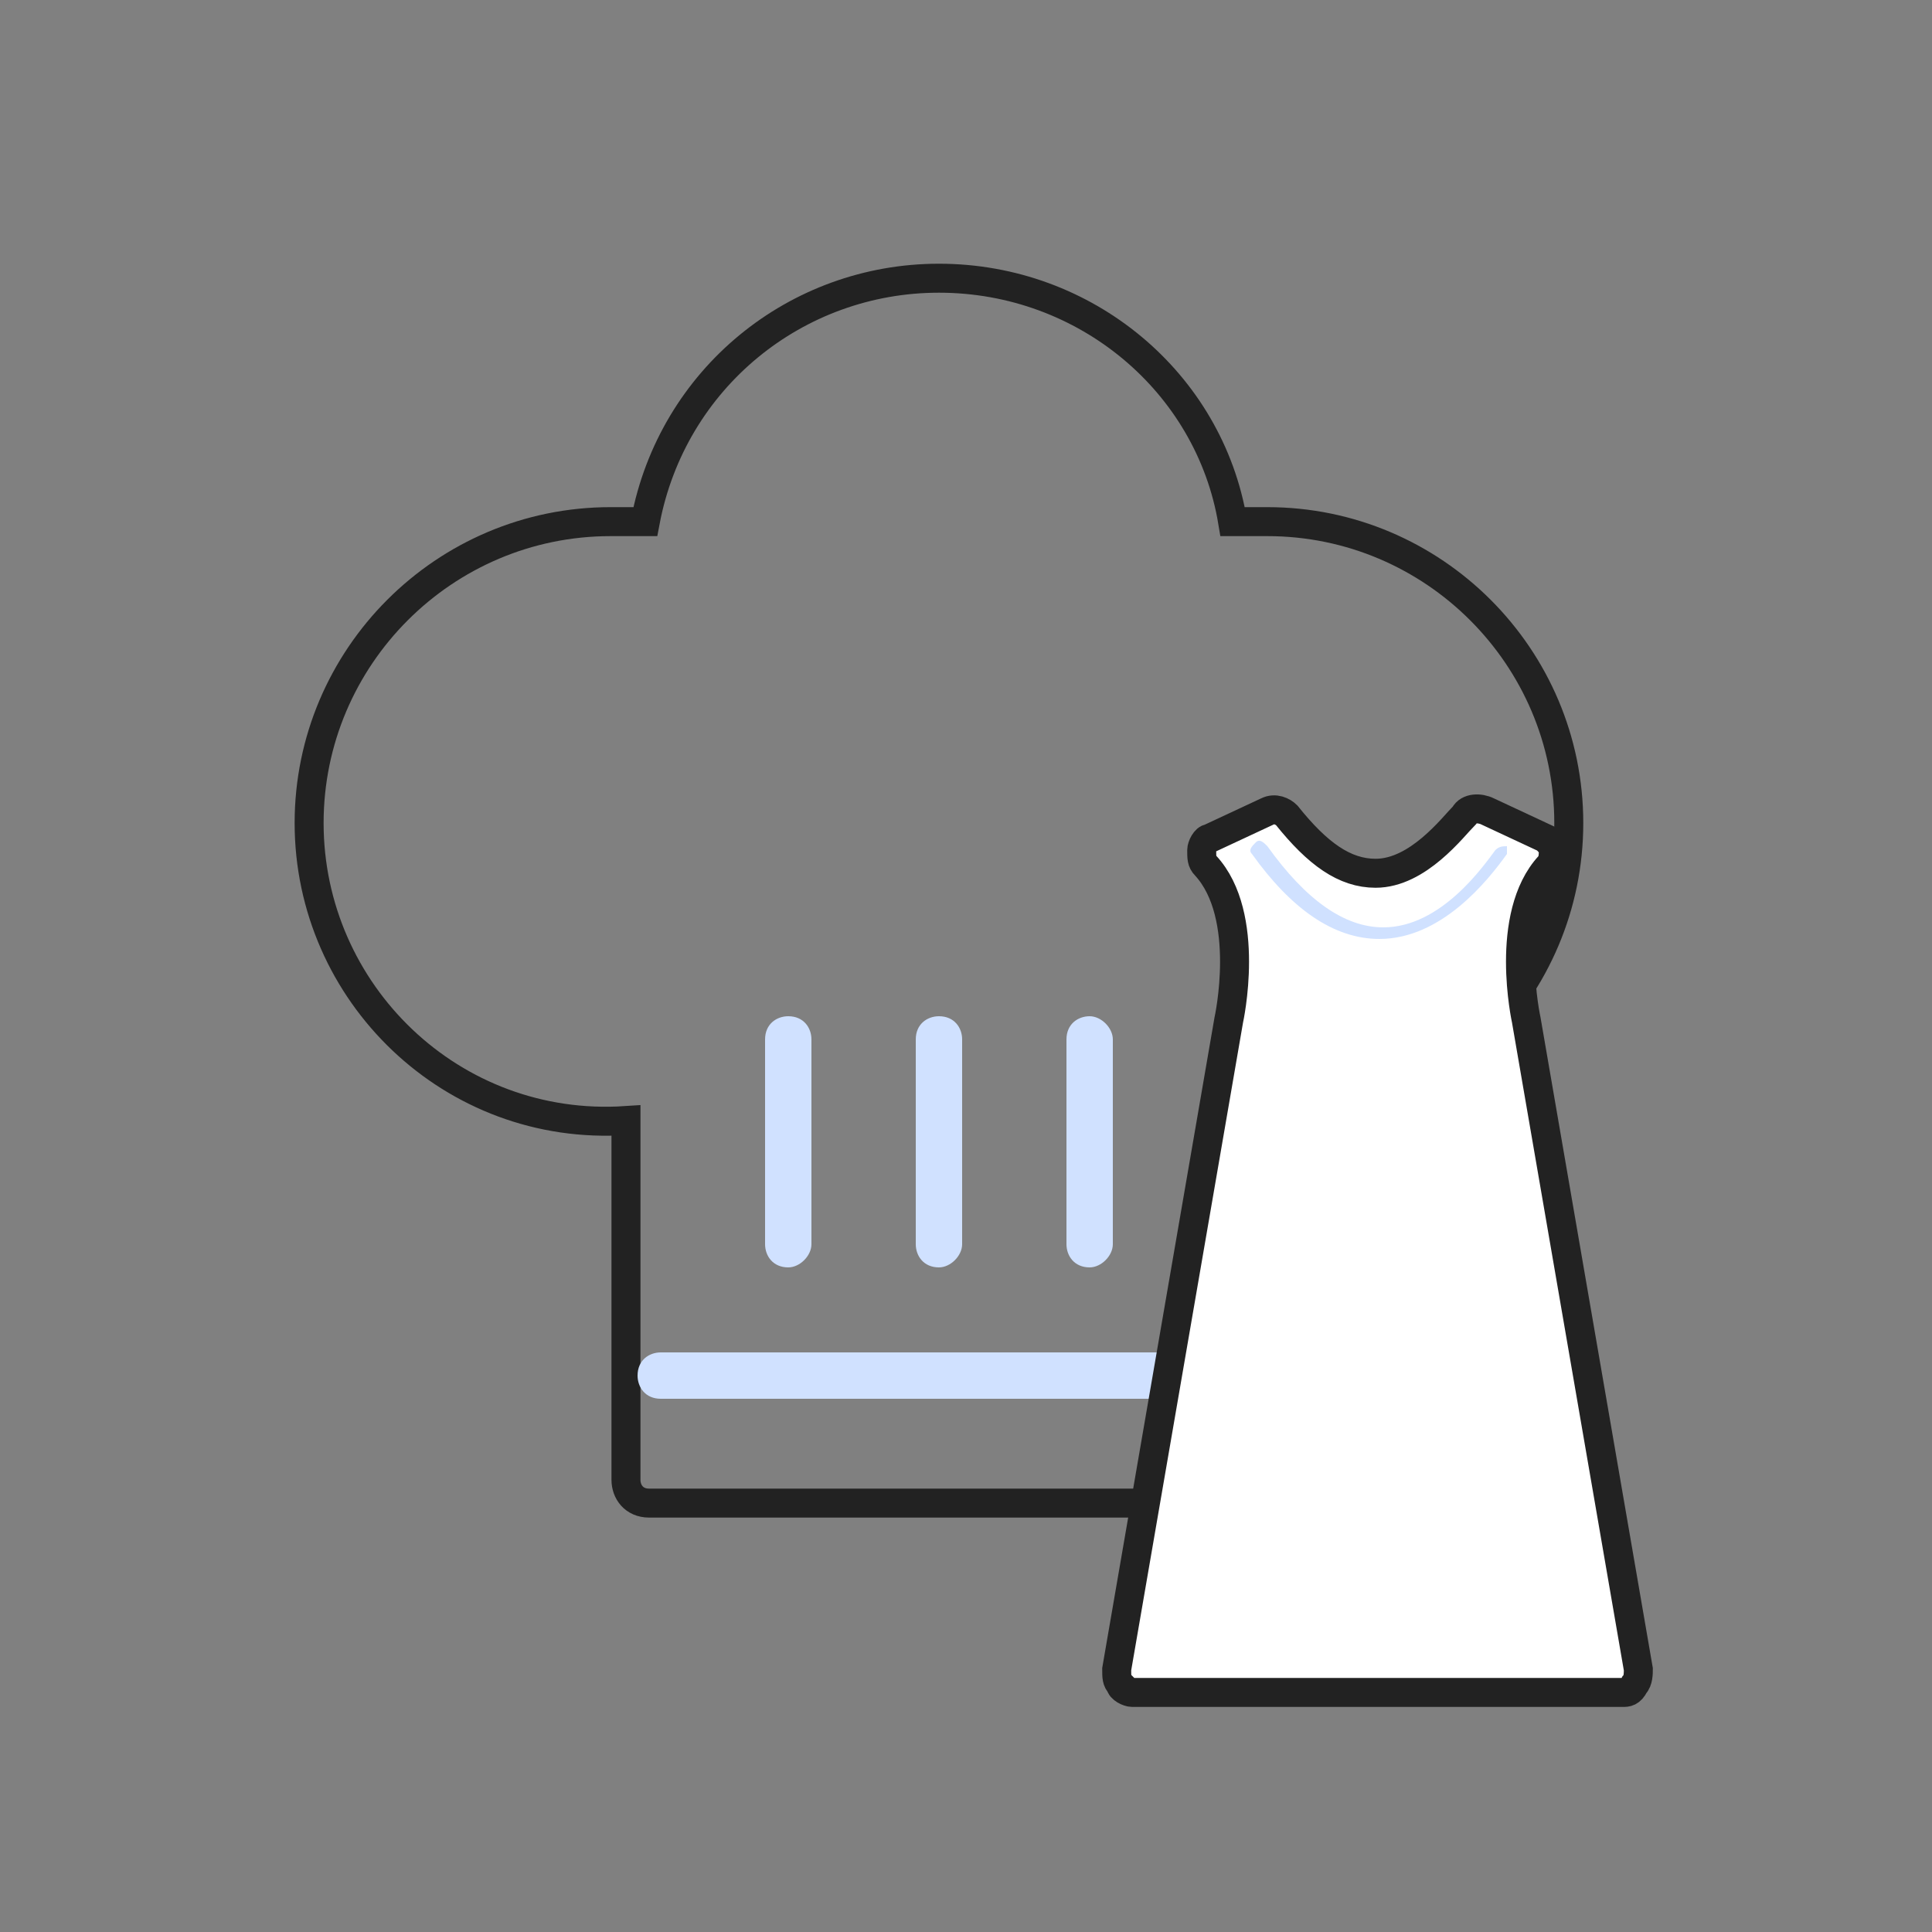 <?xml version="1.0" encoding="utf-8"?>
<!-- Generator: Adobe Illustrator 22.0.0, SVG Export Plug-In . SVG Version: 6.00 Build 0)  -->
<svg version="1.1" id="Layer_1" xmlns="http://www.w3.org/2000/svg" xmlns:xlink="http://www.w3.org/1999/xlink" x="0px" y="0px"
	 viewBox="0 0 50 50" style="enable-background:new 0 0 50 50;" xml:space="preserve">
<rect x="0" y="0" width="50" height="50" fill="#808080" stroke="none"/>
<style type="text/css">
	.st0{fill:#FFFFFF;stroke:#222222;stroke-width:0.75;stroke-linecap:round;stroke-linejoin:round;stroke-miterlimit:10;}
	.st1{fill:#D0E1FF;stroke:#222222;stroke-width:0.75;stroke-linecap:round;stroke-linejoin:round;stroke-miterlimit:10;}
	.st2{fill:#D0E1FF;}
	.st3{fill:none;stroke:#222222;stroke-width:0.5;stroke-linecap:square;stroke-linejoin:round;stroke-miterlimit:10;}
	.st4{fill:none;stroke:#222222;stroke-width:0.75;stroke-linecap:round;stroke-linejoin:round;stroke-miterlimit:10;}
	.st5{fill:none;stroke:#222222;stroke-width:0.75;stroke-linecap:square;stroke-linejoin:round;stroke-miterlimit:10;}
	.st6{fill:#F6F0ED;stroke:#222222;stroke-width:0.75;stroke-linecap:round;stroke-linejoin:round;stroke-miterlimit:10;}
	.st7{fill:none;stroke:#222222;stroke-width:0.75;}
	.st8{fill:#FFFFFF;stroke:#222222;stroke-width:0.75;}
	.st9{fill:#D0E1FF;stroke:#222222;stroke-width:0.75;stroke-linejoin:round;}
	.st10{fill:none;stroke:#FFFFFF;stroke-width:0.75;stroke-linecap:round;stroke-linejoin:round;}
	.st11{fill:#FFFFFF;stroke:#222222;stroke-width:0.75;stroke-linecap:round;stroke-linejoin:round;}
	.st12{fill:#D0E1FF;stroke:#222222;stroke-width:0.75;stroke-linecap:round;stroke-linejoin:round;}
	.st13{fill:none;stroke:#222222;stroke-width:0.75;stroke-linejoin:round;stroke-dasharray:1.938,4.846;}
	.st14{fill:#4C4C4C;}
	.st15{fill:#FFFFFF;stroke:#222222;stroke-width:0.75;stroke-linejoin:round;stroke-miterlimit:10;}
	.st16{fill:none;stroke:#222222;stroke-width:0.75;stroke-linejoin:round;stroke-miterlimit:10;}
	.st17{fill:#D0E1FF;stroke:#222222;stroke-width:0.75;stroke-linejoin:round;stroke-miterlimit:10;}
	.st18{fill:#222222;}
	.st19{fill:none;stroke:#222222;stroke-width:0.75;stroke-linecap:round;stroke-miterlimit:10;}
	.st20{fill:#B1CFF0;stroke:#222222;stroke-width:0.75;stroke-linecap:round;stroke-linejoin:round;stroke-miterlimit:10;}
	.st21{fill:#D0E1FF;stroke:#222222;stroke-width:0.75;}
	.st22{fill:#F0F7F2;stroke:#222222;stroke-width:0.75;stroke-linecap:round;stroke-linejoin:round;stroke-miterlimit:10;}
	.st23{fill:#D0E7EE;}
	.st24{fill:#FFFFFF;}
	.st25{fill:#FFFFFF;stroke:#222222;stroke-width:0.75;stroke-linecap:round;}
	.st26{fill:none;stroke:#222222;stroke-width:0.75;stroke-linecap:round;}
	.st27{fill:none;stroke:#222222;stroke-width:0.75;stroke-miterlimit:10;}
	.st28{fill:#FFFFFF;stroke:#222222;stroke-width:0.75;stroke-miterlimit:10;}
</style>
<g>
	<path class="st27" d="M31.8,38.9h-15c-0.4,0-0.6-0.3-0.6-0.6V29C11.7,29.3,8,25.7,8,21.3c0-4.3,3.5-7.8,7.8-7.8c0.3,0,0.6,0,0.9,0
		c0.7-3.7,3.9-6.3,7.6-6.3c3.8,0,7,2.7,7.6,6.3c0.3,0,0.6,0,0.9,0c4.3,0,7.8,3.5,7.8,7.8c0,4.3-3.5,7.8-7.8,7.8c-0.1,0-0.3,0-0.4,0
		v9.2C32.4,38.6,32.1,38.9,31.8,38.9z"/>
</g>
<g>
	<path class="st2" d="M31.4,36.2H17.1c-0.4,0-0.6-0.3-0.6-0.6c0-0.4,0.3-0.6,0.6-0.6h14.3c0.4,0,0.6,0.3,0.6,0.6
		C32.1,35.9,31.8,36.2,31.4,36.2z"/>
</g>
<g>
	<g>
		<path class="st2" d="M20.4,32.8c-0.4,0-0.6-0.3-0.6-0.6v-5.3c0-0.4,0.3-0.6,0.6-0.6c0.4,0,0.6,0.3,0.6,0.6v5.3
			C21,32.5,20.7,32.8,20.4,32.8z"/>
	</g>
	<g>
		<path class="st2" d="M24.3,32.8c-0.4,0-0.6-0.3-0.6-0.6v-5.3c0-0.4,0.3-0.6,0.6-0.6c0.4,0,0.6,0.3,0.6,0.6v5.3
			C24.9,32.5,24.6,32.8,24.3,32.8z"/>
	</g>
	<g>
		<path class="st2" d="M28.2,32.8c-0.4,0-0.6-0.3-0.6-0.6v-5.3c0-0.4,0.3-0.6,0.6-0.6s0.6,0.3,0.6,0.6v5.3
			C28.8,32.5,28.5,32.8,28.2,32.8z"/>
	</g>
</g>
<path class="st28" d="M42,43.8H29.3c-0.1,0-0.3-0.1-0.3-0.2c-0.1-0.1-0.1-0.2-0.1-0.4l2.9-16.8c0,0,0.6-2.7-0.6-4
	c-0.1-0.1-0.1-0.2-0.1-0.4c0-0.1,0.1-0.3,0.2-0.3l1.5-0.7c0.2-0.1,0.4,0,0.5,0.1c0.8,1,1.5,1.5,2.3,1.5c0,0,0,0,0,0
	c1.1,0,2-1.2,2.3-1.5c0.1-0.2,0.4-0.2,0.6-0.1l1.5,0.7c0.1,0.1,0.2,0.2,0.2,0.3c0,0.1,0,0.3-0.1,0.4c-1.2,1.3-0.6,4-0.6,4l2.9,16.8
	c0,0.1,0,0.3-0.1,0.4C42.2,43.8,42.1,43.8,42,43.8z"/>
<path class="st2" d="M35.7,24.3c-1.2,0-2.3-0.8-3.3-2.2c-0.1-0.1,0-0.2,0.1-0.3c0.1-0.1,0.2,0,0.3,0.1c1,1.4,2,2.1,3,2.1
	c1.5,0,2.6-1.6,2.9-2c0.1-0.1,0.2-0.1,0.3-0.1C39,21.9,39,22,39,22.1C38.5,22.8,37.3,24.3,35.7,24.3C35.7,24.3,35.7,24.3,35.7,24.3z
	"/>
</svg>
